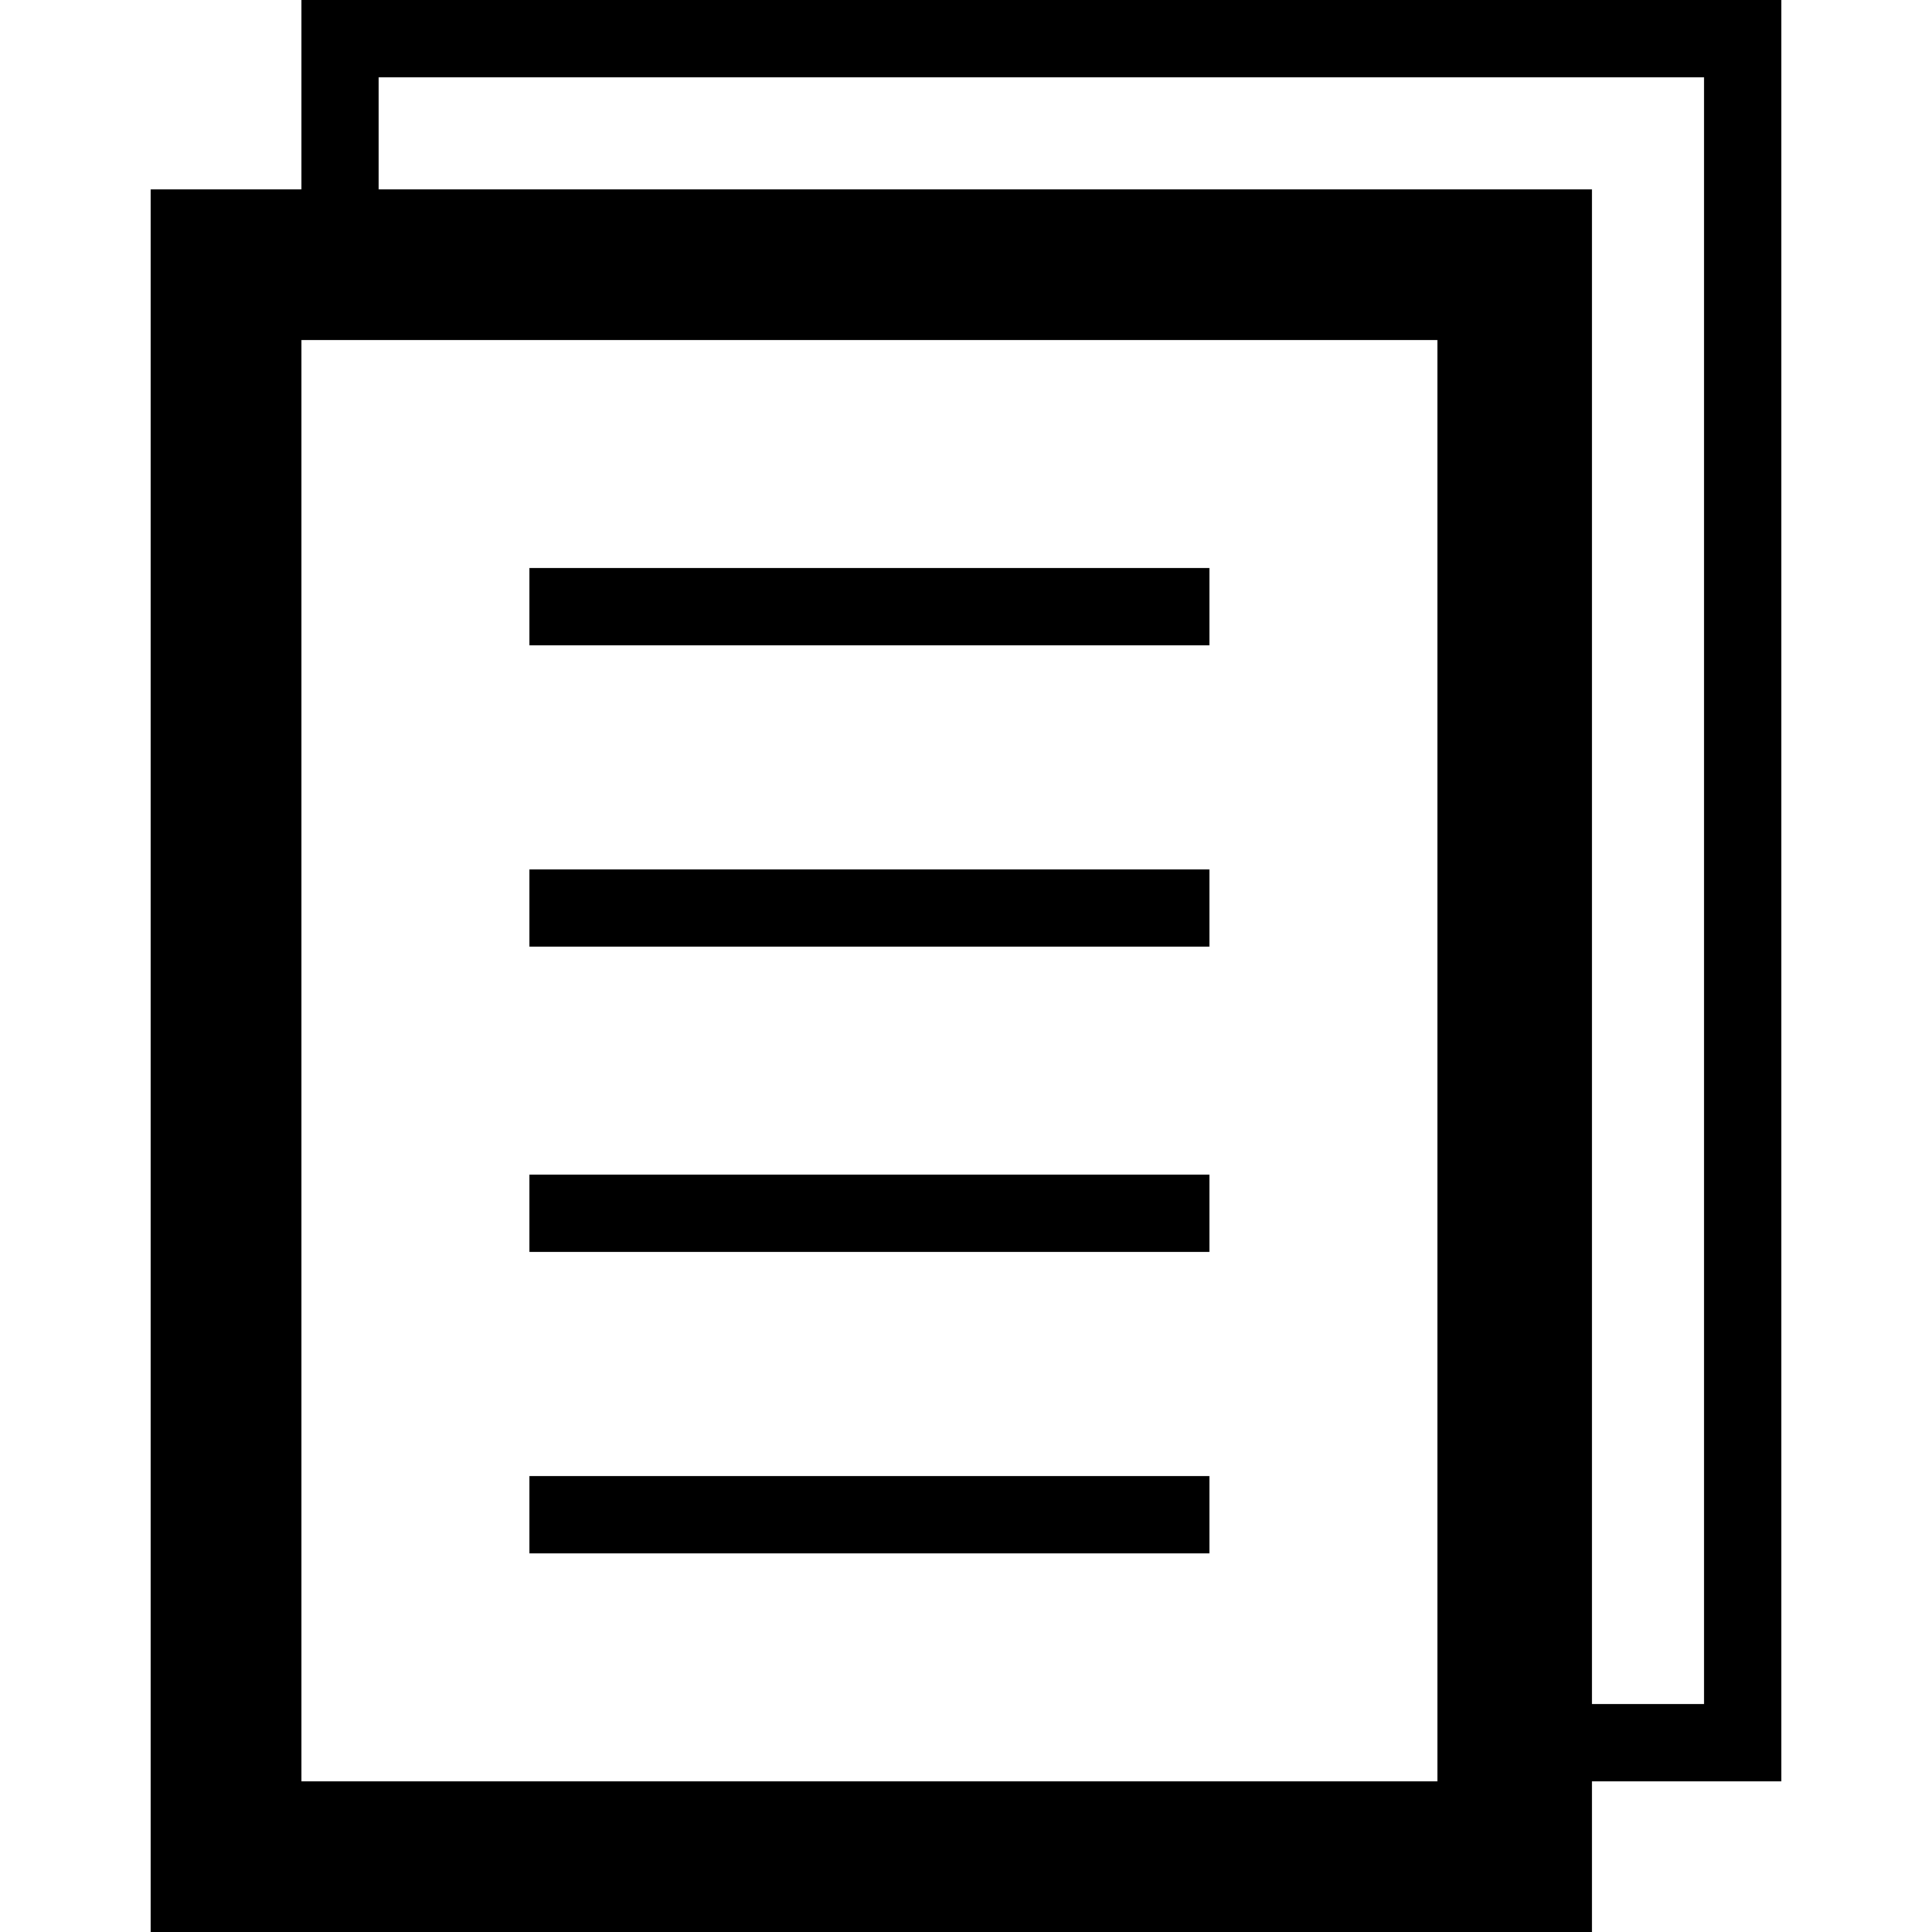 <?xml version="1.0" encoding="utf-8"?>
<!-- Generator: Adobe Illustrator 21.1.0, SVG Export Plug-In . SVG Version: 6.00 Build 0)  -->
<svg version="1.1" id="icons" xmlns="http://www.w3.org/2000/svg" xmlns:xlink="http://www.w3.org/1999/xlink" x="0px" y="0px"
	 viewBox="0 0 50 50" style="enable-background:new 0 0 50 50;" xml:space="preserve">
<g>
	<path d="M46.1,0H7.8v4.9H3.9V50h37.3v-3.9h4.9V0z M37.3,46.1H7.8V8.8h29.4V46.1z M44.1,44.1h-2.9V4.9H9.8V2h34.3V44.1z
		"/>
	<rect x="13.7" y="14.7" width="17.6" height="2"/>
	<rect x="13.7" y="22.5" width="17.6" height="2"/>
	<rect x="13.7" y="30.4" width="17.6" height="2"/>
	<rect x="13.7" y="38.2" width="17.6" height="2"/>
</g>
</svg>
